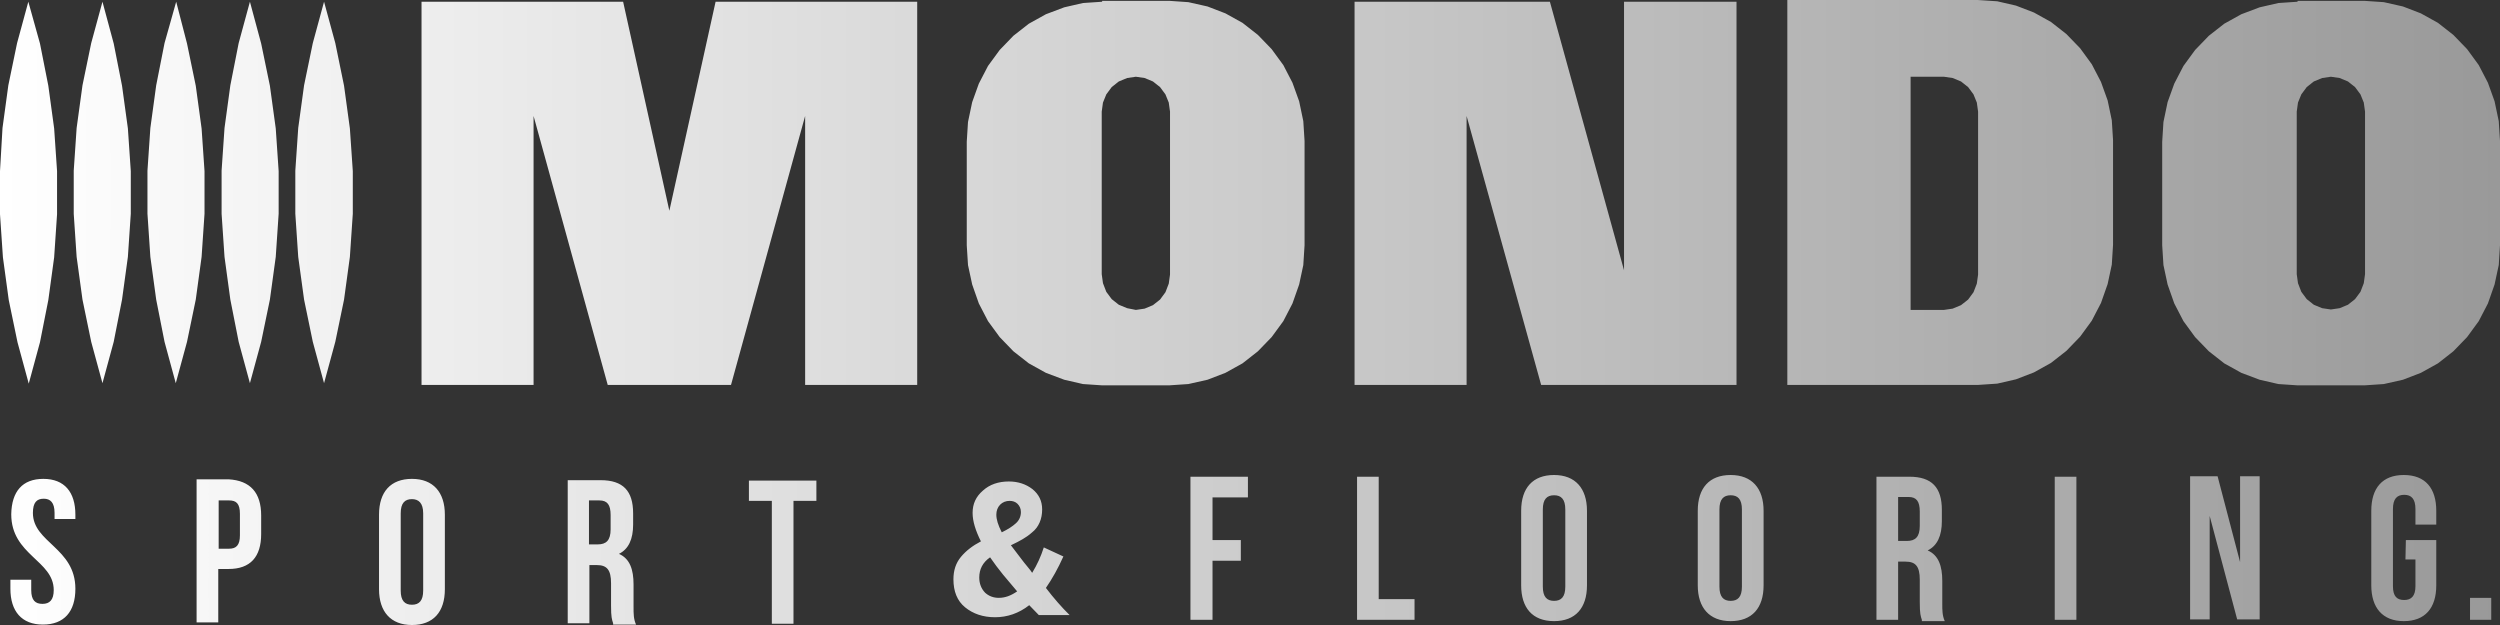 <svg width="124" height="31" viewBox="0 0 124 31" fill="none" xmlns="http://www.w3.org/2000/svg">
<rect x="0" y="0" width="124" height="31" fill="#333333" stroke="none"/>
<path d="M0.847 2.138L0.413 4.233L0.124 6.35L0 8.488V10.626L0.145 12.763L0.434 14.88L0.868 16.975L1.426 19.028L1.983 16.975L2.397 14.88L2.686 12.763L2.83 10.626V8.488L2.686 6.371L2.397 4.254L1.983 2.159L1.405 0.086L0.847 2.138ZM4.524 2.138L4.091 4.233L3.801 6.35L3.657 8.466V10.604L3.801 12.742L4.091 14.859L4.524 16.954L5.082 19.006L5.64 16.954L6.053 14.859L6.343 12.742L6.487 10.604V8.488L6.343 6.371L6.053 4.254L5.64 2.159L5.082 0.086L4.524 2.138ZM8.161 2.138L7.747 4.233L7.458 6.35L7.314 8.466V10.604L7.458 12.742L7.747 14.859L8.161 16.954L8.718 19.006L9.276 16.954L9.71 14.859L9.999 12.742L10.144 10.604V8.488L9.999 6.371L9.71 4.254L9.276 2.159L8.739 0.086L8.161 2.138ZM11.838 2.138L11.425 4.233L11.136 6.35L10.991 8.466V10.604L11.136 12.742L11.425 14.859L11.838 16.954L12.396 19.006L12.954 16.954L13.387 14.859L13.677 12.742L13.821 10.604V8.488L13.677 6.371L13.387 4.254L12.954 2.159L12.396 0.086L11.838 2.138ZM15.515 2.138L15.082 4.233L14.792 6.35L14.648 8.466V10.604L14.792 12.742L15.082 14.859L15.515 16.954L16.073 19.006L16.631 16.954L17.065 14.859L17.354 12.742L17.499 10.604V8.488L17.354 6.371L17.065 4.254L16.631 2.138L16.073 0.086L15.515 2.138ZM35.493 0.086L33.2 10.454L30.907 0.086H20.908V19.092H26.465V5.751L30.143 19.092H36.258L39.935 5.751V19.092H45.493V0.086H35.493ZM55.905 15.286L55.492 15.115L55.141 14.837L54.872 14.474L54.707 14.046L54.645 13.597V5.537L54.707 5.088L54.872 4.682L55.141 4.319L55.492 4.041L55.905 3.87L56.339 3.806L56.773 3.87L57.186 4.041L57.538 4.319L57.806 4.682L57.971 5.088L58.033 5.537V13.619L57.971 14.068L57.806 14.495L57.538 14.859L57.186 15.136L56.773 15.308L56.339 15.372L55.905 15.286ZM54.666 0.086L53.715 0.15L52.786 0.363L51.877 0.706L51.03 1.176L50.265 1.774L49.584 2.48L49.005 3.271L48.55 4.148L48.22 5.067L48.013 6.05L47.951 7.034V12.165L48.013 13.148L48.22 14.11L48.55 15.051L49.005 15.928L49.584 16.719L50.265 17.424L51.03 18.023L51.877 18.493L52.786 18.835L53.715 19.049L54.666 19.113H57.992L58.942 19.049L59.893 18.835L60.781 18.493L61.628 18.023L62.392 17.424L63.074 16.719L63.653 15.928L64.107 15.051L64.438 14.11L64.644 13.148L64.706 12.165V6.991L64.644 6.008L64.438 5.024L64.107 4.105L63.653 3.228L63.074 2.437L62.392 1.732L61.628 1.133L60.781 0.663L59.893 0.321L58.942 0.107L58.013 0.043H54.666V0.086ZM80.552 0.086V13.405L76.875 0.086H67.186V19.092H72.743V5.751L76.441 19.092H86.131V0.086H80.552ZM94.766 3.806H96.419L96.853 3.87L97.266 4.041L97.618 4.319L97.886 4.682L98.051 5.088L98.113 5.537V13.619L98.051 14.068L97.886 14.495L97.618 14.859L97.266 15.136L96.853 15.308L96.419 15.372H94.766V3.806ZM88.651 0.086V19.092H98.113L99.064 19.028L99.993 18.814L100.882 18.472L101.729 18.001L102.493 17.403L103.175 16.697L103.753 15.906L104.208 15.03L104.539 14.089L104.745 13.127L104.807 12.143V6.948L104.745 5.965L104.539 4.981L104.208 4.062L103.753 3.186L103.175 2.394L102.493 1.689L101.729 1.09L100.882 0.62L99.993 0.278L99.064 0.064L98.093 0H88.651V0.086ZM115.178 15.286L114.765 15.115L114.414 14.837L114.145 14.474L113.98 14.046L113.918 13.597V5.537L113.98 5.088L114.145 4.682L114.414 4.319L114.765 4.041L115.178 3.87L115.612 3.806L116.046 3.87L116.459 4.041L116.81 4.319L117.079 4.682L117.244 5.088L117.306 5.537V13.597L117.244 14.046L117.079 14.474L116.81 14.837L116.459 15.115L116.046 15.286L115.612 15.35L115.178 15.286ZM113.959 0.086L113.009 0.15L112.079 0.363L111.17 0.706L110.323 1.176L109.559 1.774L108.877 2.48L108.299 3.271L107.844 4.148L107.513 5.067L107.307 6.05L107.245 7.034V12.165L107.307 13.148L107.513 14.11L107.844 15.051L108.299 15.928L108.877 16.719L109.559 17.424L110.323 18.023L111.17 18.493L112.079 18.835L113.009 19.049L113.959 19.113H117.286L118.236 19.049L119.186 18.835L120.075 18.493L120.922 18.023L121.686 17.424L122.368 16.719L122.946 15.928L123.401 15.051L123.731 14.11L123.938 13.148L124 12.165V6.991L123.938 6.008L123.731 5.024L123.401 4.105L122.946 3.228L122.368 2.437L121.686 1.732L120.922 1.133L120.075 0.663L119.186 0.321L118.236 0.107L117.286 0.043H113.959V0.086ZM2.149 23.752C3.202 23.752 3.739 24.415 3.739 25.527V25.741H2.706V25.441C2.706 24.928 2.5 24.736 2.169 24.736C1.818 24.736 1.632 24.928 1.632 25.441C1.632 26.917 3.739 27.173 3.739 29.204C3.739 30.337 3.182 30.979 2.128 30.979C1.074 30.979 0.516 30.316 0.516 29.204V28.755H1.549V29.268C1.549 29.781 1.756 29.952 2.107 29.952C2.459 29.952 2.665 29.76 2.665 29.268C2.665 27.793 0.558 27.537 0.558 25.506C0.578 24.372 1.116 23.752 2.149 23.752ZM12.954 25.57V26.489C12.954 27.622 12.416 28.221 11.342 28.221H10.826V30.872H9.751V23.774H11.342C12.416 23.838 12.954 24.437 12.954 25.57ZM10.846 24.821V27.216H11.363C11.714 27.216 11.9 27.045 11.9 26.553V25.484C11.9 24.971 11.714 24.821 11.363 24.821H10.846ZM18.8 25.527C18.8 24.394 19.379 23.752 20.433 23.752C21.486 23.752 22.065 24.415 22.065 25.527V29.226C22.065 30.359 21.486 31 20.433 31C19.379 31 18.8 30.337 18.8 29.226V25.527ZM19.875 29.29C19.875 29.803 20.081 29.995 20.433 29.995C20.784 29.995 20.99 29.803 20.99 29.29V25.463C20.99 24.95 20.763 24.757 20.433 24.757C20.081 24.757 19.875 24.95 19.875 25.463V29.29ZM30.411 30.915C30.349 30.722 30.308 30.615 30.308 30.038V28.926C30.308 28.263 30.101 28.028 29.605 28.028H29.234V30.915H28.159V23.817H29.791C30.907 23.817 31.403 24.351 31.403 25.463V26.019C31.403 26.745 31.176 27.237 30.7 27.472C31.238 27.708 31.424 28.242 31.424 28.99V30.102C31.424 30.444 31.424 30.701 31.547 30.979H30.411V30.915ZM29.213 24.821V27.002H29.647C30.06 27.002 30.287 26.81 30.287 26.254V25.548C30.287 25.035 30.122 24.821 29.729 24.821H29.213ZM37.167 23.838H40.493V24.843H39.357V30.936H38.283V24.843H37.146V23.838H37.167ZM60.141 26.788H61.545V27.814H60.141V30.743H59.046V23.645H61.897V24.672H60.141V26.788ZM67.31 23.645H68.384V29.717H70.161V30.743H67.31V23.645ZM75.45 25.334C75.45 24.201 76.028 23.56 77.082 23.56C78.135 23.56 78.714 24.223 78.714 25.334V29.033C78.714 30.166 78.135 30.808 77.082 30.808C76.007 30.808 75.45 30.145 75.45 29.033V25.334ZM76.524 29.097C76.524 29.61 76.73 29.803 77.082 29.803C77.433 29.803 77.639 29.61 77.639 29.097V25.27C77.639 24.757 77.433 24.565 77.082 24.565C76.73 24.565 76.524 24.757 76.524 25.27V29.097ZM84.209 25.334C84.209 24.201 84.788 23.56 85.841 23.56C86.895 23.56 87.474 24.223 87.474 25.334V29.033C87.474 30.166 86.895 30.808 85.841 30.808C84.788 30.808 84.209 30.145 84.209 29.033V25.334ZM85.284 29.097C85.284 29.61 85.49 29.803 85.841 29.803C86.193 29.803 86.399 29.61 86.399 29.097V25.27C86.399 24.757 86.193 24.565 85.841 24.565C85.49 24.565 85.284 24.757 85.284 25.27V29.097ZM95.324 30.743C95.262 30.551 95.221 30.444 95.221 29.867V28.755C95.221 28.092 95.014 27.857 94.519 27.857H94.147V30.743H93.072V23.645H94.704C95.82 23.645 96.316 24.18 96.316 25.292V25.848C96.316 26.575 96.089 27.066 95.614 27.301C96.151 27.537 96.337 28.071 96.337 28.819V29.931C96.337 30.273 96.337 30.53 96.46 30.808H95.324V30.743ZM94.147 24.65V26.831H94.581C94.994 26.831 95.221 26.639 95.221 26.083V25.377C95.221 24.864 95.056 24.65 94.663 24.65H94.147ZM101.915 23.645H102.989V30.743H101.915V23.645ZM109.6 25.591V30.722H108.629V23.624H109.993L111.108 27.879V23.624H112.079V30.722H110.964L109.6 25.591ZM119.331 26.788H120.839V29.033C120.839 30.166 120.281 30.808 119.228 30.808C118.174 30.808 117.616 30.145 117.616 29.033V25.334C117.616 24.201 118.174 23.56 119.228 23.56C120.302 23.56 120.839 24.223 120.839 25.334V26.019H119.806V25.249C119.806 24.736 119.599 24.543 119.248 24.543C118.897 24.543 118.69 24.736 118.69 25.249V29.076C118.69 29.589 118.897 29.76 119.248 29.76C119.599 29.76 119.806 29.568 119.806 29.076V27.75H119.31L119.331 26.788ZM122.513 29.653H123.566V30.743H122.513V29.653ZM53.054 30.508H51.526C51.401 30.38 51.236 30.209 51.05 30.017C50.534 30.423 49.955 30.615 49.356 30.615C48.757 30.615 48.261 30.444 47.869 30.123C47.476 29.803 47.29 29.332 47.29 28.734C47.29 28.285 47.414 27.921 47.662 27.622C47.91 27.323 48.241 27.066 48.654 26.852C48.385 26.318 48.241 25.848 48.241 25.441C48.241 24.992 48.406 24.629 48.757 24.33C49.088 24.03 49.522 23.881 50.038 23.881C50.492 23.881 50.885 24.009 51.216 24.265C51.526 24.522 51.691 24.843 51.691 25.27C51.691 25.506 51.65 25.719 51.567 25.912C51.484 26.104 51.36 26.275 51.195 26.403C51.03 26.553 50.864 26.66 50.72 26.745C50.575 26.831 50.368 26.938 50.141 27.045C50.286 27.237 50.472 27.472 50.678 27.75C50.74 27.836 50.844 27.964 50.968 28.114C51.092 28.263 51.174 28.37 51.195 28.413C51.443 28.007 51.629 27.601 51.773 27.152L52.744 27.601C52.476 28.199 52.187 28.712 51.877 29.161C52.269 29.674 52.662 30.123 53.054 30.508ZM49.542 29.653C49.852 29.653 50.141 29.546 50.451 29.332C50.141 28.969 49.914 28.691 49.749 28.499C49.522 28.221 49.315 27.943 49.108 27.643C48.736 27.9 48.571 28.242 48.571 28.648C48.571 28.948 48.674 29.204 48.86 29.397C49.046 29.568 49.274 29.653 49.542 29.653ZM49.418 25.527C49.418 25.762 49.501 26.04 49.687 26.403C49.997 26.254 50.224 26.104 50.389 25.954C50.554 25.805 50.637 25.612 50.637 25.399C50.637 25.228 50.575 25.099 50.472 24.992C50.369 24.886 50.224 24.843 50.079 24.843C49.893 24.843 49.728 24.907 49.604 25.035C49.48 25.163 49.418 25.334 49.418 25.527Z" fill="url(#paint0_linear_587_1223)"/>
<defs>
<linearGradient id="paint0_linear_587_1223" x1="0" y1="15.5" x2="124" y2="15.5" gradientUnits="userSpaceOnUse">
<stop stop-color="white"/>
<stop offset="1" stop-color="#999999"/>
</linearGradient>
</defs>
</svg>

